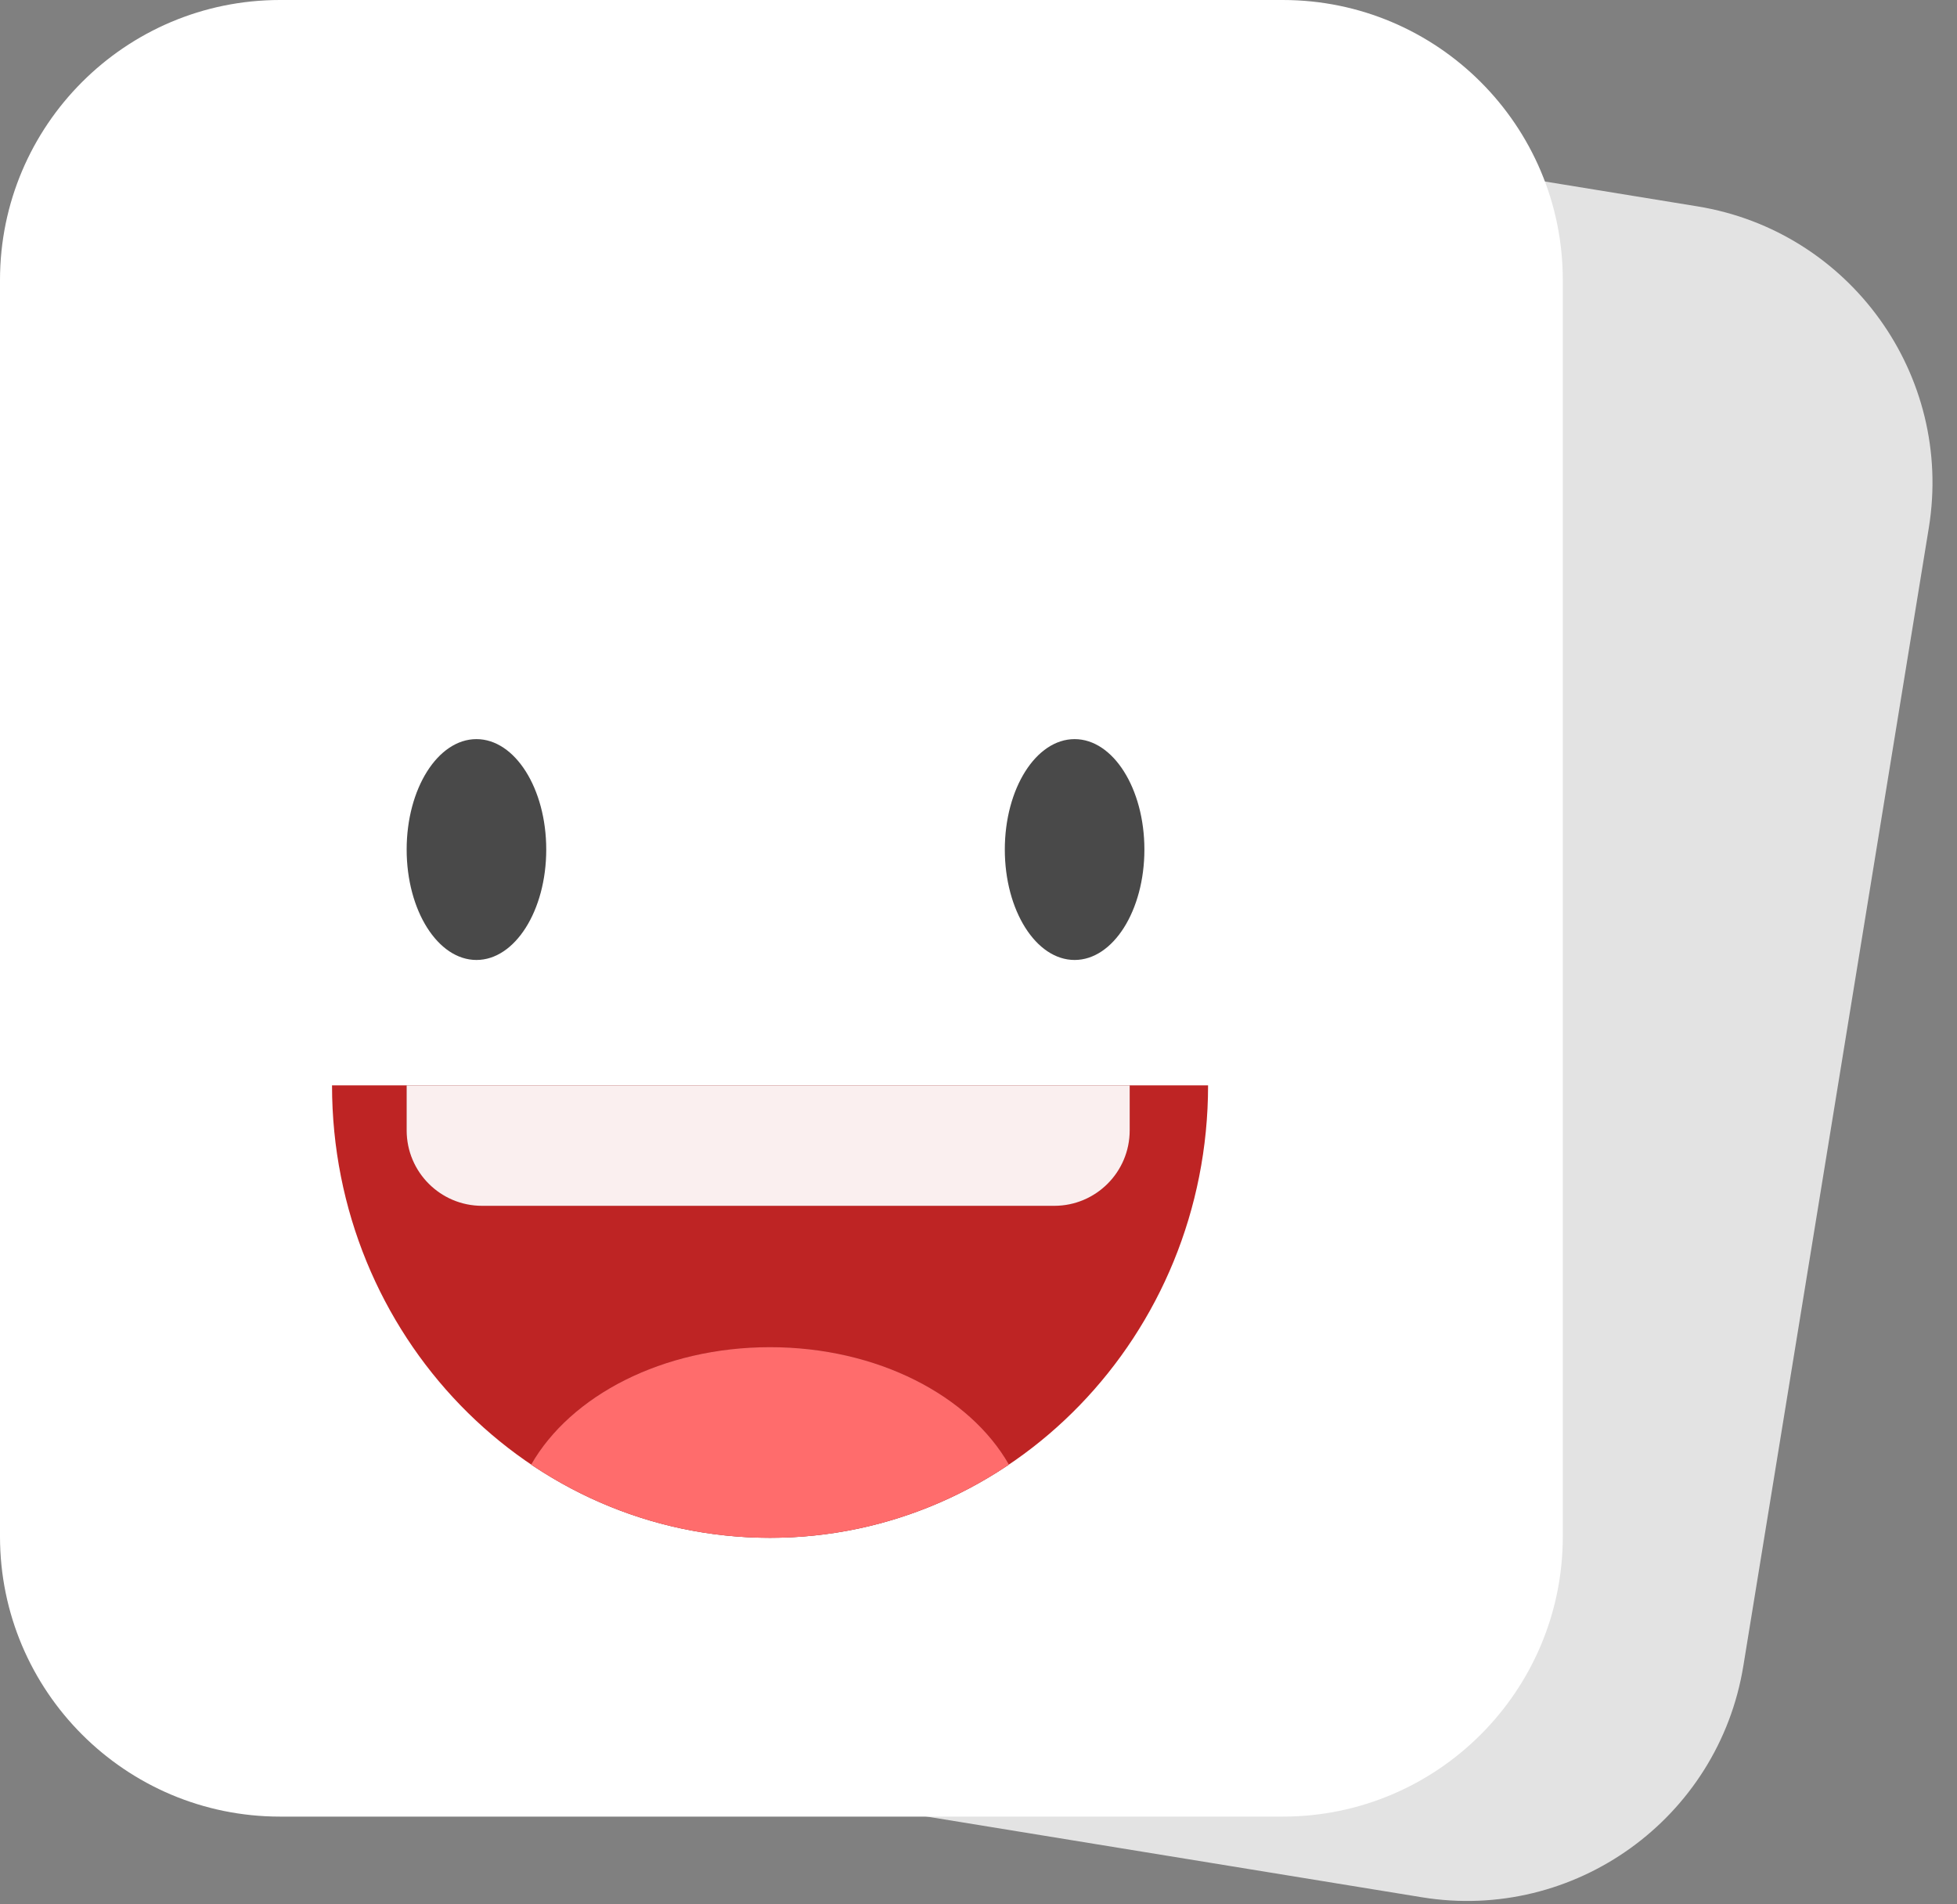 <?xml version="1.0" encoding="UTF-8" standalone="no"?><!DOCTYPE svg PUBLIC "-//W3C//DTD SVG 1.1//EN" "http://www.w3.org/Graphics/SVG/1.1/DTD/svg11.dtd"><svg width="100%" height="100%" viewBox="0 0 74 72" version="1.1" xmlns="http://www.w3.org/2000/svg" xmlns:xlink="http://www.w3.org/1999/xlink" xml:space="preserve" xmlns:serif="http://www.serif.com/" style="fill-rule:evenodd;clip-rule:evenodd;stroke-linejoin:round;stroke-miterlimit:2;"><rect x="0" y="0" width="74" height="72" fill="#808080" stroke="none"/><path d="M72.934,19.957l-7.013,43.029c-0.94,5.768 -6.386,9.687 -12.154,8.747l-37.424,-6.1c-5.767,-0.941 -9.687,-6.386 -8.747,-12.154l7.014,-43.029c0.94,-5.768 6.386,-9.687 12.153,-8.747l37.425,6.1c5.767,0.94 9.686,6.386 8.746,12.154Z" style="fill:#e3e3e3;"/><path d="M59.094,10.588l-0,47.507c-0,5.843 -4.744,10.588 -10.588,10.588l-37.918,-0c-5.844,-0 -10.588,-4.745 -10.588,-10.588l0,-47.507c0,-5.844 4.744,-10.588 10.588,-10.588l37.918,0c5.844,0 10.588,4.744 10.588,10.588Z" style="fill:#fff;"/><ellipse cx="18.016" cy="32.12" rx="2.639" ry="4.175" style="fill:#494949;"/><ellipse cx="40.634" cy="32.12" rx="2.639" ry="4.175" style="fill:#494949;"/><path d="M45.681,41.036c0,9.441 -7.421,17.106 -16.563,17.106c-9.141,-0 -16.563,-7.665 -16.563,-17.106l33.126,-0Z" style="fill:#be2424;"/><path d="M15.377,41.036l27.34,-0l0,1.703c0,1.574 -1.277,2.851 -2.851,2.851l-21.638,0c-1.574,0 -2.851,-1.277 -2.851,-2.851l-0,-1.703Z" style="fill:#494949;fill-opacity:0.36;"/><path d="M38.15,55.374c-2.598,1.75 -5.701,2.768 -9.032,2.768c-3.331,-0 -6.434,-1.018 -9.032,-2.768c1.489,-2.608 4.974,-4.439 9.032,-4.439c4.058,0 7.544,1.831 9.032,4.439Z" style="fill:#494949;fill-opacity:0.36;"/><path d="M20.086,55.374c1.489,-2.608 4.974,-4.439 9.032,-4.439c4.058,0 7.544,1.831 9.032,4.439c-2.598,1.75 -5.701,2.768 -9.032,2.768c-3.331,-0 -6.434,-1.018 -9.032,-2.768Z" style="fill:#ff6c6c;"/><path d="M42.717,41.036l0,1.703c0,1.574 -1.277,2.851 -2.851,2.851l-21.638,0c-1.574,0 -2.851,-1.277 -2.851,-2.851l-0,-1.703l27.34,-0Z" style="fill:#faefef;"/></svg>